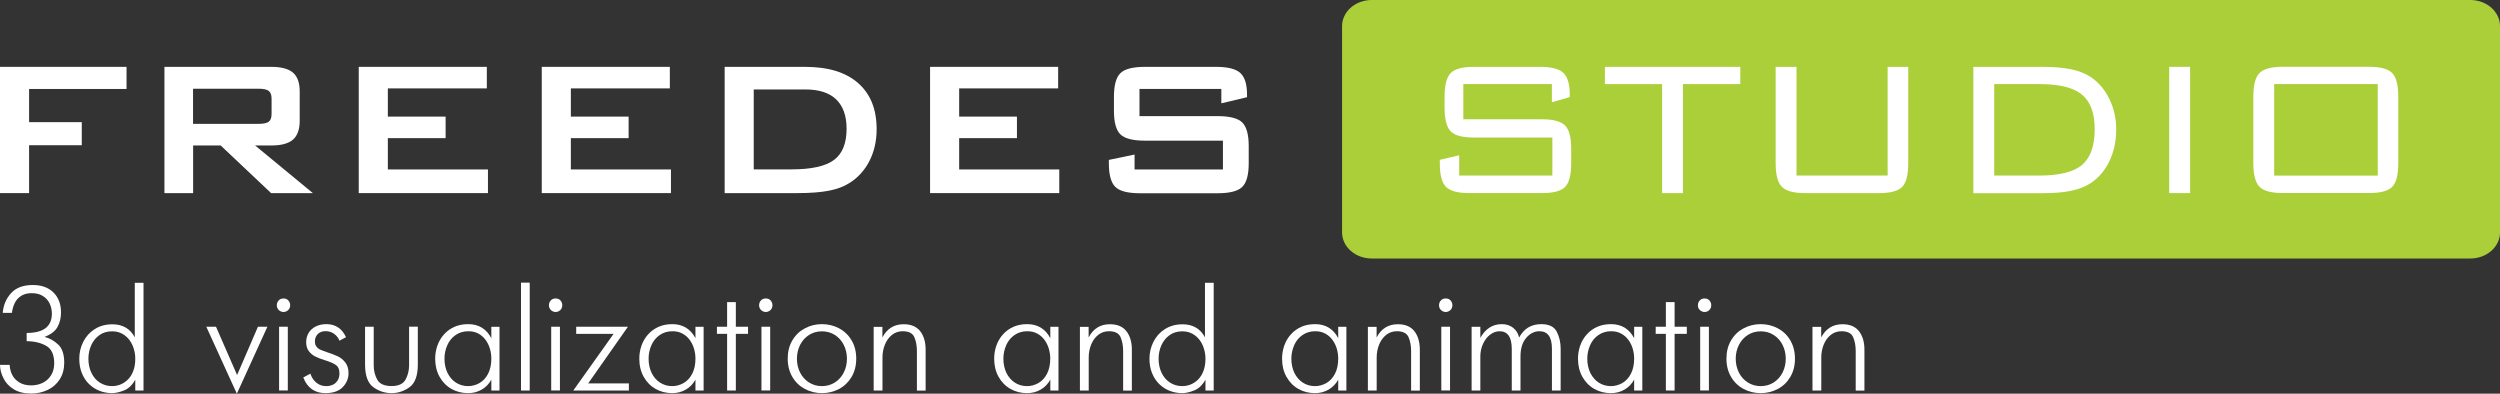 <svg width="254" height="40" viewBox="0 0 254 40" fill="none" xmlns="http://www.w3.org/2000/svg">
<rect x="0" y="0" width="254" height="40" fill="#333333" stroke="none"/>
<g clip-path="url(#clip0_1_796)">
<path d="M0 19.619V6.793H12.856V9.039H2.955V12.411H8.308V14.755H2.955V19.619H0Z" fill="white"/>
<path d="M16.707 19.619V6.793H27.576C28.586 6.793 29.316 6.992 29.768 7.382C30.219 7.771 30.449 8.409 30.449 9.279V12.286C30.449 13.156 30.219 13.786 29.768 14.184C29.316 14.581 28.586 14.78 27.576 14.78H25.918L31.787 19.619H27.543L22.421 14.78H19.621V19.619H16.707ZM26.262 9.014H19.613V12.585H26.262C26.771 12.585 27.125 12.51 27.313 12.361C27.502 12.212 27.592 11.947 27.592 11.566V10.025C27.592 9.652 27.502 9.395 27.313 9.246C27.125 9.088 26.78 9.014 26.262 9.014Z" fill="white"/>
<path d="M36.449 19.619V6.793H49.461V8.981H39.404V11.847H45.274V14.035H39.404V17.216H49.576V19.619H36.449Z" fill="white"/>
<path d="M55.043 19.619V6.793H68.055V8.981H57.998V11.847H63.868V14.035H57.998V17.216H68.169V19.619H55.043Z" fill="white"/>
<path d="M73.625 19.619V6.793H81.801C84.133 6.793 85.93 7.34 87.186 8.442C88.442 9.544 89.066 11.102 89.066 13.123C89.066 14.325 88.82 15.402 88.336 16.354C87.843 17.315 87.154 18.069 86.267 18.616C85.717 18.964 85.028 19.221 84.207 19.378C83.386 19.536 82.335 19.619 81.046 19.619H73.625ZM76.588 17.208H80.414C82.45 17.208 83.895 16.885 84.74 16.247C85.594 15.609 86.013 14.548 86.013 13.082C86.013 11.773 85.66 10.778 84.954 10.099C84.248 9.42 83.205 9.088 81.826 9.088H76.58V17.208H76.588Z" fill="white"/>
<path d="M94.496 19.619V6.793H107.507V8.981H97.451V11.847H103.321V14.035H97.451V17.216H107.622V19.619H94.496Z" fill="white"/>
<path d="M124.095 9.039H115.771V11.798H123.693C124.932 11.798 125.778 12.013 126.213 12.444C126.648 12.875 126.87 13.67 126.87 14.838V16.595C126.87 17.763 126.648 18.558 126.213 18.989C125.778 19.42 124.932 19.635 123.693 19.635H115.836C114.598 19.635 113.752 19.42 113.317 18.989C112.881 18.558 112.66 17.763 112.66 16.595V16.247L115.271 15.7V17.216H124.251V14.291H116.329C115.098 14.291 114.261 14.076 113.826 13.645C113.391 13.214 113.177 12.419 113.177 11.251V9.834C113.177 8.666 113.391 7.87 113.826 7.44C114.261 7.009 115.09 6.793 116.329 6.793H123.546C124.735 6.793 125.565 7.001 126.016 7.415C126.468 7.829 126.698 8.558 126.698 9.61V9.875L124.087 10.497V9.039H124.095Z" fill="white"/>
<path fill-rule="evenodd" clip-rule="evenodd" d="M250.988 0H139.368C137.71 0 136.355 1.185 136.355 2.651V23.612C136.355 25.079 137.702 26.264 139.368 26.264H250.988C252.646 26.264 254.001 25.079 254.001 23.612V2.651C253.993 1.185 252.646 0 250.988 0Z" fill="#ABCF39"/>
<path d="M157.671 8.541H148.675V12.12H156.687C157.819 12.12 158.591 12.327 159.01 12.749C159.428 13.172 159.634 13.967 159.634 15.144V16.585C159.634 17.77 159.428 18.566 159.018 18.988C158.607 19.411 157.827 19.618 156.687 19.618H149.265C148.108 19.618 147.328 19.402 146.909 18.98C146.491 18.557 146.285 17.754 146.285 16.585V16.238L148.256 15.774V17.837H157.72V13.976H149.733C148.576 13.976 147.796 13.76 147.386 13.338C146.975 12.915 146.77 12.112 146.77 10.943V9.825C146.77 8.648 146.975 7.853 147.386 7.43C147.796 7.008 148.576 6.793 149.733 6.793H156.506C157.638 6.793 158.418 7 158.845 7.414C159.272 7.828 159.486 8.557 159.486 9.601V9.866L157.671 10.388V8.541Z" fill="white"/>
<path d="M170.989 8.542V19.619H168.87V8.542H163.059V6.793H176.816V8.542H170.989Z" fill="white"/>
<path d="M182.524 6.793V17.837H191.784V6.793H193.877V16.586C193.877 17.771 193.672 18.566 193.261 18.989C192.851 19.412 192.072 19.619 190.922 19.619H183.386C182.229 19.619 181.449 19.403 181.03 18.972C180.611 18.542 180.406 17.746 180.406 16.578V6.793H182.524Z" fill="white"/>
<path d="M207.487 6.793C208.66 6.793 209.629 6.876 210.401 7.034C211.173 7.191 211.83 7.448 212.371 7.796C213.192 8.334 213.832 9.08 214.3 10.033C214.768 10.977 215.006 12.013 215.006 13.14C215.006 14.341 214.776 15.418 214.317 16.371C213.857 17.332 213.208 18.086 212.371 18.633C211.854 18.972 211.197 19.221 210.426 19.387C209.645 19.552 208.668 19.627 207.495 19.627H200.492V6.793H207.487ZM207.183 8.542H202.611V17.837H207.183C209.243 17.837 210.697 17.473 211.55 16.744C212.395 16.015 212.822 14.813 212.822 13.123C212.822 11.499 212.387 10.323 211.526 9.61C210.664 8.898 209.21 8.542 207.183 8.542Z" fill="white"/>
<path d="M220.391 19.619V6.793H222.516V19.619H220.391Z" fill="white"/>
<path d="M228.938 9.826C228.938 8.658 229.143 7.863 229.553 7.432C229.964 7.001 230.752 6.786 231.918 6.786H240.71C241.859 6.786 242.639 7.001 243.049 7.424C243.46 7.846 243.665 8.65 243.665 9.818V16.578C243.665 17.763 243.46 18.559 243.049 18.981C242.639 19.404 241.859 19.611 240.71 19.611H231.918C230.752 19.611 229.964 19.395 229.553 18.965C229.143 18.534 228.938 17.738 228.938 16.57V9.826ZM231.056 17.838H241.58V8.542H231.056V17.838Z" fill="white"/>
<path d="M0 37.068H0.985C0.993 37.416 1.075 37.747 1.231 38.07C1.387 38.385 1.625 38.642 1.954 38.849C2.282 39.056 2.684 39.155 3.169 39.155C3.587 39.155 3.973 39.073 4.334 38.899C4.688 38.725 4.975 38.468 5.188 38.128C5.402 37.788 5.508 37.383 5.508 36.919C5.508 36.04 5.237 35.444 4.696 35.137C4.154 34.831 3.489 34.665 2.709 34.665V33.828C4.417 33.828 5.27 33.174 5.27 31.865C5.27 31.475 5.188 31.119 5.024 30.796C4.86 30.481 4.63 30.233 4.318 30.05C4.006 29.868 3.645 29.785 3.218 29.785C2.775 29.785 2.414 29.884 2.126 30.075C1.839 30.266 1.625 30.514 1.486 30.812C1.346 31.111 1.256 31.434 1.207 31.79H0.279C0.337 31.02 0.616 30.357 1.116 29.793C1.617 29.238 2.356 28.957 3.333 28.957C4.228 28.957 4.926 29.213 5.435 29.719C5.943 30.233 6.198 30.895 6.198 31.732C6.198 32.295 6.083 32.784 5.845 33.215C5.607 33.646 5.172 33.977 4.548 34.218V34.242C5.024 34.35 5.467 34.599 5.894 34.988C6.321 35.377 6.526 35.999 6.526 36.852C6.526 37.507 6.37 38.07 6.067 38.542C5.763 39.015 5.352 39.379 4.835 39.619C4.318 39.86 3.76 39.984 3.161 39.984C2.446 39.984 1.855 39.835 1.387 39.545C0.919 39.255 0.575 38.882 0.361 38.443C0.123 37.995 0.008 37.532 0 37.068Z" fill="white"/>
<path d="M14.573 39.676H13.744V38.574C13.44 39.121 13.062 39.486 12.602 39.668C12.143 39.85 11.732 39.941 11.388 39.941C10.928 39.941 10.493 39.859 10.091 39.701C9.688 39.535 9.335 39.303 9.023 38.997C8.711 38.69 8.482 38.318 8.309 37.887C8.137 37.456 8.055 36.967 8.055 36.445C8.055 35.84 8.186 35.269 8.457 34.73C8.728 34.192 9.114 33.761 9.623 33.438C10.132 33.115 10.731 32.949 11.42 32.949C12.455 32.949 13.218 33.388 13.694 34.266V28.732H14.581V39.676H14.573ZM11.379 39.229C11.691 39.229 11.995 39.171 12.282 39.047C12.57 38.922 12.816 38.748 13.038 38.516C13.259 38.284 13.432 37.994 13.555 37.646C13.686 37.298 13.744 36.893 13.744 36.445C13.744 35.973 13.653 35.526 13.473 35.103C13.292 34.681 13.029 34.333 12.668 34.067C12.307 33.802 11.897 33.661 11.404 33.661C10.903 33.661 10.468 33.786 10.107 34.042C9.746 34.299 9.467 34.639 9.27 35.07C9.081 35.501 8.982 35.956 8.982 36.445C8.982 36.984 9.089 37.472 9.294 37.895C9.499 38.318 9.787 38.649 10.156 38.881C10.526 39.113 10.936 39.229 11.379 39.229Z" fill="white"/>
<path d="M24.064 40L20.961 33.198H21.946L24.089 38.103L26.207 33.198H27.167L24.064 40Z" fill="white"/>
<path d="M28.125 31.012C28.125 30.829 28.183 30.672 28.306 30.531C28.429 30.39 28.593 30.324 28.806 30.324C29.012 30.324 29.184 30.39 29.299 30.531C29.422 30.672 29.48 30.829 29.48 31.012C29.48 31.219 29.406 31.393 29.266 31.517C29.127 31.641 28.971 31.699 28.798 31.699C28.626 31.699 28.478 31.633 28.33 31.509C28.199 31.384 28.125 31.219 28.125 31.012ZM28.355 33.199H29.241V39.669H28.355V33.199Z" fill="white"/>
<path d="M30.812 38.352L31.535 37.962C31.658 38.343 31.863 38.65 32.142 38.882C32.422 39.114 32.758 39.23 33.144 39.23C33.571 39.23 33.907 39.105 34.137 38.865C34.375 38.625 34.49 38.318 34.49 37.946C34.49 37.531 34.359 37.233 34.088 37.059C33.817 36.885 33.448 36.728 32.971 36.587C32.578 36.463 32.257 36.338 32.003 36.206C31.748 36.073 31.535 35.891 31.363 35.659C31.19 35.419 31.108 35.12 31.108 34.756C31.108 34.416 31.19 34.11 31.354 33.828C31.518 33.554 31.757 33.331 32.069 33.173C32.38 33.016 32.742 32.933 33.16 32.933C34.08 32.933 34.745 33.372 35.155 34.259L34.49 34.615C34.384 34.333 34.195 34.101 33.949 33.919C33.702 33.737 33.407 33.646 33.087 33.646C32.742 33.646 32.471 33.745 32.282 33.944C32.093 34.143 31.995 34.391 31.995 34.673C31.995 34.905 32.044 35.079 32.151 35.22C32.257 35.352 32.389 35.46 32.545 35.526C32.701 35.593 32.947 35.692 33.292 35.808C33.71 35.941 34.063 36.081 34.343 36.214C34.622 36.347 34.868 36.554 35.09 36.835C35.303 37.117 35.41 37.473 35.41 37.913C35.41 38.451 35.213 38.923 34.827 39.329C34.441 39.735 33.85 39.942 33.062 39.942C31.978 39.942 31.231 39.412 30.812 38.352Z" fill="white"/>
<path d="M37.082 33.198H37.969V37.126C37.969 37.656 38.092 38.145 38.33 38.575C38.568 39.006 39.052 39.222 39.775 39.222C40.489 39.222 40.965 39.006 41.203 38.567C41.441 38.128 41.564 37.648 41.564 37.117V33.19H42.451V37.018C42.451 38.153 42.172 38.923 41.622 39.329C41.063 39.735 40.456 39.942 39.783 39.942C39.093 39.942 38.478 39.735 37.919 39.329C37.369 38.923 37.09 38.153 37.09 37.018V33.198H37.082Z" fill="white"/>
<path d="M49.92 34.358V33.206H50.749V39.677H49.92V38.575C49.674 39.014 49.346 39.354 48.935 39.586C48.525 39.826 48.065 39.942 47.556 39.942C46.94 39.942 46.374 39.801 45.865 39.511C45.356 39.221 44.954 38.807 44.658 38.277C44.363 37.747 44.215 37.134 44.215 36.438C44.215 35.982 44.289 35.543 44.437 35.12C44.584 34.698 44.798 34.325 45.093 33.994C45.38 33.662 45.733 33.405 46.152 33.215C46.571 33.024 47.047 32.933 47.572 32.933C48.639 32.933 49.419 33.414 49.92 34.358ZM47.556 39.23C47.966 39.23 48.361 39.122 48.722 38.915C49.083 38.708 49.378 38.385 49.592 37.97C49.805 37.556 49.92 37.042 49.92 36.446C49.92 36.09 49.871 35.75 49.773 35.419C49.674 35.087 49.526 34.797 49.329 34.524C49.132 34.259 48.886 34.043 48.59 33.886C48.295 33.728 47.958 33.654 47.581 33.654C47.088 33.654 46.653 33.786 46.284 34.043C45.914 34.3 45.635 34.64 45.446 35.071C45.257 35.502 45.159 35.957 45.159 36.446C45.159 36.984 45.266 37.473 45.471 37.896C45.684 38.318 45.971 38.65 46.333 38.882C46.702 39.114 47.113 39.23 47.556 39.23Z" fill="white"/>
<path d="M52.934 39.677V28.716H53.819V39.677H52.934Z" fill="white"/>
<path d="M55.773 31.012C55.773 30.829 55.831 30.672 55.953 30.531C56.077 30.39 56.241 30.324 56.454 30.324C56.659 30.324 56.832 30.39 56.947 30.531C57.07 30.672 57.127 30.829 57.127 31.012C57.127 31.219 57.054 31.393 56.914 31.517C56.774 31.641 56.618 31.699 56.446 31.699C56.274 31.699 56.126 31.633 55.978 31.509C55.847 31.384 55.773 31.219 55.773 31.012ZM56.003 33.199H56.889V39.669H56.003V33.199Z" fill="white"/>
<path d="M58.55 33.198H63.796L59.757 38.956H63.894V39.677H58.246L62.342 33.919H58.542V33.198H58.55Z" fill="white"/>
<path d="M70.658 34.358V33.206H71.488V39.677H70.658V38.575C70.412 39.014 70.084 39.354 69.673 39.586C69.262 39.826 68.803 39.942 68.293 39.942C67.678 39.942 67.112 39.801 66.603 39.511C66.094 39.221 65.692 38.807 65.396 38.277C65.1 37.747 64.953 37.134 64.953 36.438C64.953 35.982 65.026 35.543 65.174 35.12C65.322 34.698 65.536 34.325 65.831 33.994C66.119 33.662 66.472 33.405 66.89 33.215C67.309 33.024 67.785 32.933 68.31 32.933C69.369 32.933 70.157 33.414 70.658 34.358ZM68.293 39.23C68.704 39.23 69.098 39.122 69.459 38.915C69.821 38.708 70.116 38.385 70.33 37.97C70.543 37.556 70.658 37.042 70.658 36.446C70.658 36.09 70.609 35.75 70.51 35.419C70.412 35.087 70.264 34.797 70.067 34.524C69.87 34.259 69.624 34.043 69.328 33.886C69.032 33.728 68.696 33.654 68.318 33.654C67.826 33.654 67.391 33.786 67.022 34.043C66.652 34.3 66.373 34.64 66.184 35.071C65.995 35.502 65.897 35.957 65.897 36.446C65.897 36.984 66.004 37.473 66.209 37.896C66.414 38.318 66.71 38.65 67.071 38.882C67.441 39.114 67.843 39.23 68.293 39.23Z" fill="white"/>
<path d="M73.875 39.676V33.918H72.84V33.197H73.875V30.695H74.761V33.197H76.001V33.918H74.761V39.676H73.875Z" fill="white"/>
<path d="M77.125 31.012C77.125 30.829 77.182 30.672 77.305 30.531C77.428 30.39 77.593 30.324 77.806 30.324C78.011 30.324 78.184 30.39 78.299 30.531C78.422 30.672 78.48 30.829 78.48 31.012C78.48 31.219 78.406 31.393 78.266 31.517C78.126 31.641 77.97 31.699 77.798 31.699C77.626 31.699 77.478 31.633 77.33 31.509C77.199 31.384 77.125 31.219 77.125 31.012ZM77.363 33.199H78.25V39.669H77.363V33.199Z" fill="white"/>
<path d="M83.512 39.942C82.888 39.942 82.306 39.801 81.78 39.52C81.247 39.238 80.82 38.832 80.508 38.302C80.196 37.772 80.031 37.15 80.031 36.438C80.031 35.725 80.187 35.112 80.508 34.574C80.828 34.035 81.247 33.637 81.78 33.356C82.314 33.074 82.888 32.933 83.512 32.933C84.136 32.933 84.719 33.074 85.245 33.356C85.778 33.637 86.205 34.043 86.517 34.574C86.837 35.104 86.993 35.725 86.993 36.438C86.993 37.15 86.837 37.763 86.517 38.302C86.197 38.832 85.778 39.238 85.245 39.52C84.711 39.801 84.136 39.942 83.512 39.942ZM83.504 39.23C83.996 39.23 84.44 39.105 84.826 38.857C85.212 38.608 85.515 38.269 85.729 37.846C85.942 37.424 86.049 36.951 86.049 36.446C86.049 35.941 85.942 35.477 85.729 35.046C85.515 34.623 85.22 34.284 84.826 34.035C84.44 33.786 83.996 33.662 83.504 33.662C83.019 33.662 82.577 33.786 82.191 34.035C81.805 34.284 81.501 34.623 81.288 35.046C81.074 35.477 80.968 35.941 80.968 36.446C80.968 36.951 81.074 37.424 81.288 37.846C81.501 38.277 81.805 38.608 82.191 38.857C82.585 39.105 83.019 39.23 83.504 39.23Z" fill="white"/>
<path d="M88.766 39.678V33.207H89.652V34.284C90.12 33.389 90.842 32.942 91.811 32.942C92.567 32.942 93.125 33.182 93.495 33.654C93.863 34.135 94.044 34.756 94.044 35.535V39.686H93.158V35.659C93.158 35.121 93.068 34.649 92.895 34.251C92.723 33.853 92.32 33.654 91.713 33.654C91.294 33.654 90.933 33.779 90.621 34.027C90.309 34.276 90.071 34.607 89.906 35.013C89.742 35.419 89.66 35.858 89.66 36.306V39.678H88.766Z" fill="white"/>
<path d="M106.713 34.358V33.206H107.542V39.677H106.713V38.575C106.467 39.014 106.139 39.354 105.728 39.586C105.318 39.826 104.858 39.942 104.349 39.942C103.733 39.942 103.166 39.801 102.657 39.511C102.149 39.221 101.747 38.807 101.451 38.277C101.156 37.747 101.008 37.134 101.008 36.438C101.008 35.982 101.082 35.543 101.229 35.12C101.377 34.698 101.591 34.325 101.886 33.994C102.174 33.662 102.526 33.405 102.945 33.215C103.363 33.024 103.84 32.933 104.365 32.933C105.424 32.933 106.213 33.414 106.713 34.358ZM104.341 39.23C104.751 39.23 105.145 39.122 105.507 38.915C105.868 38.708 106.163 38.385 106.377 37.97C106.59 37.556 106.705 37.042 106.705 36.446C106.705 36.09 106.656 35.75 106.557 35.419C106.459 35.087 106.311 34.797 106.114 34.524C105.917 34.259 105.671 34.043 105.375 33.886C105.08 33.728 104.743 33.654 104.365 33.654C103.872 33.654 103.437 33.786 103.068 34.043C102.698 34.3 102.42 34.64 102.231 35.071C102.042 35.502 101.944 35.957 101.944 36.446C101.944 36.984 102.051 37.473 102.256 37.896C102.469 38.318 102.756 38.65 103.117 38.882C103.478 39.114 103.897 39.23 104.341 39.23Z" fill="white"/>
<path d="M109.719 39.678V33.207H110.605V34.284C111.073 33.389 111.795 32.942 112.764 32.942C113.519 32.942 114.078 33.182 114.447 33.654C114.817 34.135 114.997 34.756 114.997 35.535V39.686H114.111V35.659C114.111 35.121 114.02 34.649 113.848 34.251C113.675 33.853 113.273 33.654 112.665 33.654C112.247 33.654 111.885 33.779 111.573 34.027C111.261 34.276 111.024 34.607 110.86 35.013C110.696 35.419 110.614 35.858 110.614 36.306V39.678H109.719Z" fill="white"/>
<path d="M123.304 39.676H122.475V38.574C122.171 39.121 121.793 39.486 121.333 39.668C120.874 39.85 120.463 39.941 120.118 39.941C119.658 39.941 119.224 39.859 118.822 39.701C118.419 39.544 118.066 39.303 117.754 38.997C117.45 38.69 117.212 38.318 117.04 37.887C116.867 37.456 116.785 36.967 116.785 36.445C116.785 35.84 116.917 35.269 117.188 34.73C117.459 34.192 117.845 33.761 118.354 33.438C118.863 33.115 119.462 32.949 120.151 32.949C121.186 32.949 121.949 33.388 122.425 34.266V28.732H123.312V39.676H123.304ZM120.11 39.229C120.422 39.229 120.726 39.171 121.013 39.047C121.3 38.922 121.547 38.748 121.769 38.516C121.99 38.284 122.163 37.994 122.286 37.646C122.409 37.298 122.475 36.893 122.475 36.445C122.475 35.973 122.384 35.526 122.204 35.103C122.023 34.681 121.76 34.333 121.399 34.067C121.038 33.802 120.627 33.661 120.135 33.661C119.634 33.661 119.199 33.786 118.838 34.042C118.477 34.299 118.198 34.639 118.001 35.07C117.812 35.501 117.713 35.956 117.713 36.445C117.713 36.984 117.82 37.472 118.025 37.895C118.231 38.318 118.518 38.649 118.887 38.881C119.257 39.113 119.658 39.229 120.11 39.229Z" fill="white"/>
<path d="M135.963 34.358V33.206H136.792V39.677H135.963V38.575C135.717 39.014 135.389 39.354 134.978 39.586C134.568 39.826 134.108 39.942 133.599 39.942C132.983 39.942 132.416 39.801 131.907 39.511C131.399 39.221 130.997 38.807 130.701 38.277C130.406 37.747 130.258 37.134 130.258 36.438C130.258 35.982 130.332 35.543 130.479 35.12C130.627 34.698 130.841 34.325 131.136 33.994C131.424 33.662 131.776 33.405 132.195 33.215C132.613 33.024 133.09 32.933 133.615 32.933C134.683 32.933 135.471 33.414 135.963 34.358ZM133.599 39.23C134.009 39.23 134.403 39.122 134.765 38.915C135.126 38.708 135.422 38.385 135.635 37.97C135.848 37.556 135.963 37.042 135.963 36.446C135.963 36.09 135.914 35.75 135.816 35.419C135.717 35.087 135.569 34.797 135.372 34.524C135.175 34.259 134.929 34.043 134.633 33.886C134.338 33.728 134.001 33.654 133.623 33.654C133.131 33.654 132.695 33.786 132.326 34.043C131.956 34.3 131.678 34.64 131.489 35.071C131.301 35.502 131.202 35.957 131.202 36.446C131.202 36.984 131.309 37.473 131.514 37.896C131.727 38.318 132.014 38.65 132.375 38.882C132.736 39.114 133.155 39.23 133.599 39.23Z" fill="white"/>
<path d="M138.977 39.678V33.207H139.863V34.284C140.331 33.389 141.053 32.942 142.022 32.942C142.778 32.942 143.336 33.182 143.705 33.654C144.074 34.135 144.255 34.756 144.255 35.535V39.686H143.369V35.659C143.369 35.121 143.279 34.649 143.106 34.251C142.934 33.853 142.531 33.654 141.924 33.654C141.505 33.654 141.144 33.779 140.832 34.027C140.52 34.276 140.282 34.607 140.117 35.013C139.953 35.419 139.871 35.858 139.871 36.306V39.678H138.977Z" fill="white"/>
<path d="M146.207 31.012C146.207 30.829 146.264 30.672 146.388 30.531C146.511 30.39 146.675 30.324 146.888 30.324C147.094 30.324 147.266 30.39 147.381 30.531C147.504 30.672 147.562 30.829 147.562 31.012C147.562 31.219 147.488 31.393 147.348 31.517C147.209 31.641 147.053 31.699 146.88 31.699C146.708 31.699 146.56 31.633 146.412 31.509C146.273 31.384 146.207 31.219 146.207 31.012ZM146.437 33.199H147.324V39.669H146.437V33.199Z" fill="white"/>
<path d="M150.402 34.325C150.927 33.397 151.65 32.933 152.578 32.933C153.038 32.933 153.423 33.057 153.735 33.306C154.047 33.554 154.253 33.886 154.343 34.292C154.827 33.389 155.574 32.933 156.592 32.933C157.38 32.933 157.906 33.19 158.168 33.704C158.431 34.217 158.562 34.789 158.562 35.41V39.677H157.676V35.419C157.676 34.242 157.249 33.654 156.403 33.654C155.894 33.654 155.451 33.878 155.065 34.325C154.679 34.772 154.482 35.402 154.482 36.222V39.677H153.596V35.46C153.596 34.259 153.185 33.654 152.356 33.654C152.019 33.654 151.699 33.77 151.395 34.002C151.091 34.234 150.853 34.549 150.673 34.938C150.492 35.336 150.402 35.758 150.402 36.222V39.677H149.516V33.206H150.402V34.325Z" fill="white"/>
<path d="M166.03 34.358V33.206H166.859V39.677H166.03V38.575C165.783 39.014 165.455 39.354 165.044 39.586C164.634 39.826 164.174 39.942 163.665 39.942C163.05 39.942 162.484 39.801 161.974 39.511C161.465 39.221 161.063 38.807 160.767 38.277C160.472 37.747 160.324 37.134 160.324 36.438C160.324 35.982 160.398 35.543 160.546 35.12C160.693 34.698 160.907 34.325 161.203 33.994C161.49 33.662 161.843 33.405 162.262 33.215C162.681 33.024 163.157 32.933 163.681 32.933C164.749 32.933 165.529 33.414 166.03 34.358ZM163.665 39.23C164.075 39.23 164.47 39.122 164.831 38.915C165.192 38.708 165.488 38.385 165.701 37.97C165.915 37.556 166.03 37.042 166.03 36.446C166.03 36.09 165.98 35.75 165.882 35.419C165.783 35.087 165.636 34.797 165.438 34.524C165.241 34.259 164.995 34.043 164.699 33.886C164.404 33.728 164.067 33.654 163.69 33.654C163.198 33.654 162.763 33.786 162.393 34.043C162.024 34.3 161.744 34.64 161.556 35.071C161.367 35.502 161.268 35.957 161.268 36.446C161.268 36.984 161.375 37.473 161.58 37.896C161.794 38.318 162.081 38.65 162.442 38.882C162.804 39.114 163.222 39.23 163.665 39.23Z" fill="white"/>
<path d="M169.253 39.676V33.918H168.219V33.197H169.253V30.695H170.139V33.197H171.379V33.918H170.139V39.676H169.253Z" fill="white"/>
<path d="M172.508 31.012C172.508 30.829 172.566 30.672 172.689 30.531C172.812 30.39 172.976 30.324 173.19 30.324C173.395 30.324 173.567 30.39 173.682 30.531C173.805 30.672 173.862 30.829 173.862 31.012C173.862 31.219 173.789 31.393 173.649 31.517C173.51 31.641 173.354 31.699 173.182 31.699C173.009 31.699 172.861 31.633 172.714 31.509C172.566 31.384 172.508 31.219 172.508 31.012ZM172.738 33.199H173.625V39.669H172.738V33.199Z" fill="white"/>
<path d="M178.886 39.942C178.263 39.942 177.68 39.801 177.155 39.52C176.621 39.238 176.194 38.832 175.882 38.302C175.57 37.772 175.406 37.15 175.406 36.438C175.406 35.725 175.562 35.112 175.882 34.574C176.202 34.035 176.621 33.637 177.155 33.356C177.689 33.074 178.263 32.933 178.886 32.933C179.51 32.933 180.093 33.074 180.619 33.356C181.153 33.637 181.58 34.043 181.892 34.574C182.204 35.104 182.368 35.725 182.368 36.438C182.368 37.15 182.212 37.763 181.892 38.302C181.571 38.84 181.153 39.238 180.619 39.52C180.093 39.801 179.51 39.942 178.886 39.942ZM178.886 39.23C179.379 39.23 179.823 39.105 180.208 38.857C180.594 38.608 180.898 38.269 181.112 37.846C181.325 37.424 181.432 36.951 181.432 36.446C181.432 35.941 181.325 35.477 181.112 35.046C180.898 34.623 180.603 34.284 180.208 34.035C179.823 33.786 179.379 33.662 178.886 33.662C178.403 33.662 177.96 33.786 177.574 34.035C177.188 34.284 176.884 34.623 176.67 35.046C176.457 35.477 176.35 35.941 176.35 36.446C176.35 36.951 176.457 37.424 176.67 37.846C176.884 38.277 177.188 38.608 177.574 38.857C177.96 39.105 178.403 39.23 178.886 39.23Z" fill="white"/>
<path d="M184.148 39.678V33.207H185.034V34.284C185.503 33.389 186.225 32.942 187.194 32.942C187.949 32.942 188.507 33.182 188.876 33.654C189.246 34.135 189.426 34.756 189.426 35.535V39.686H188.54V35.659C188.54 35.121 188.45 34.649 188.277 34.251C188.105 33.853 187.703 33.654 187.095 33.654C186.677 33.654 186.315 33.779 186.003 34.027C185.691 34.276 185.453 34.607 185.289 35.013C185.125 35.419 185.043 35.858 185.043 36.306V39.678H184.148Z" fill="white"/>
</g>
<defs>
<clipPath id="clip0_1_796">
<rect width="254" height="40" fill="white"/>
</clipPath>
</defs>
</svg>
